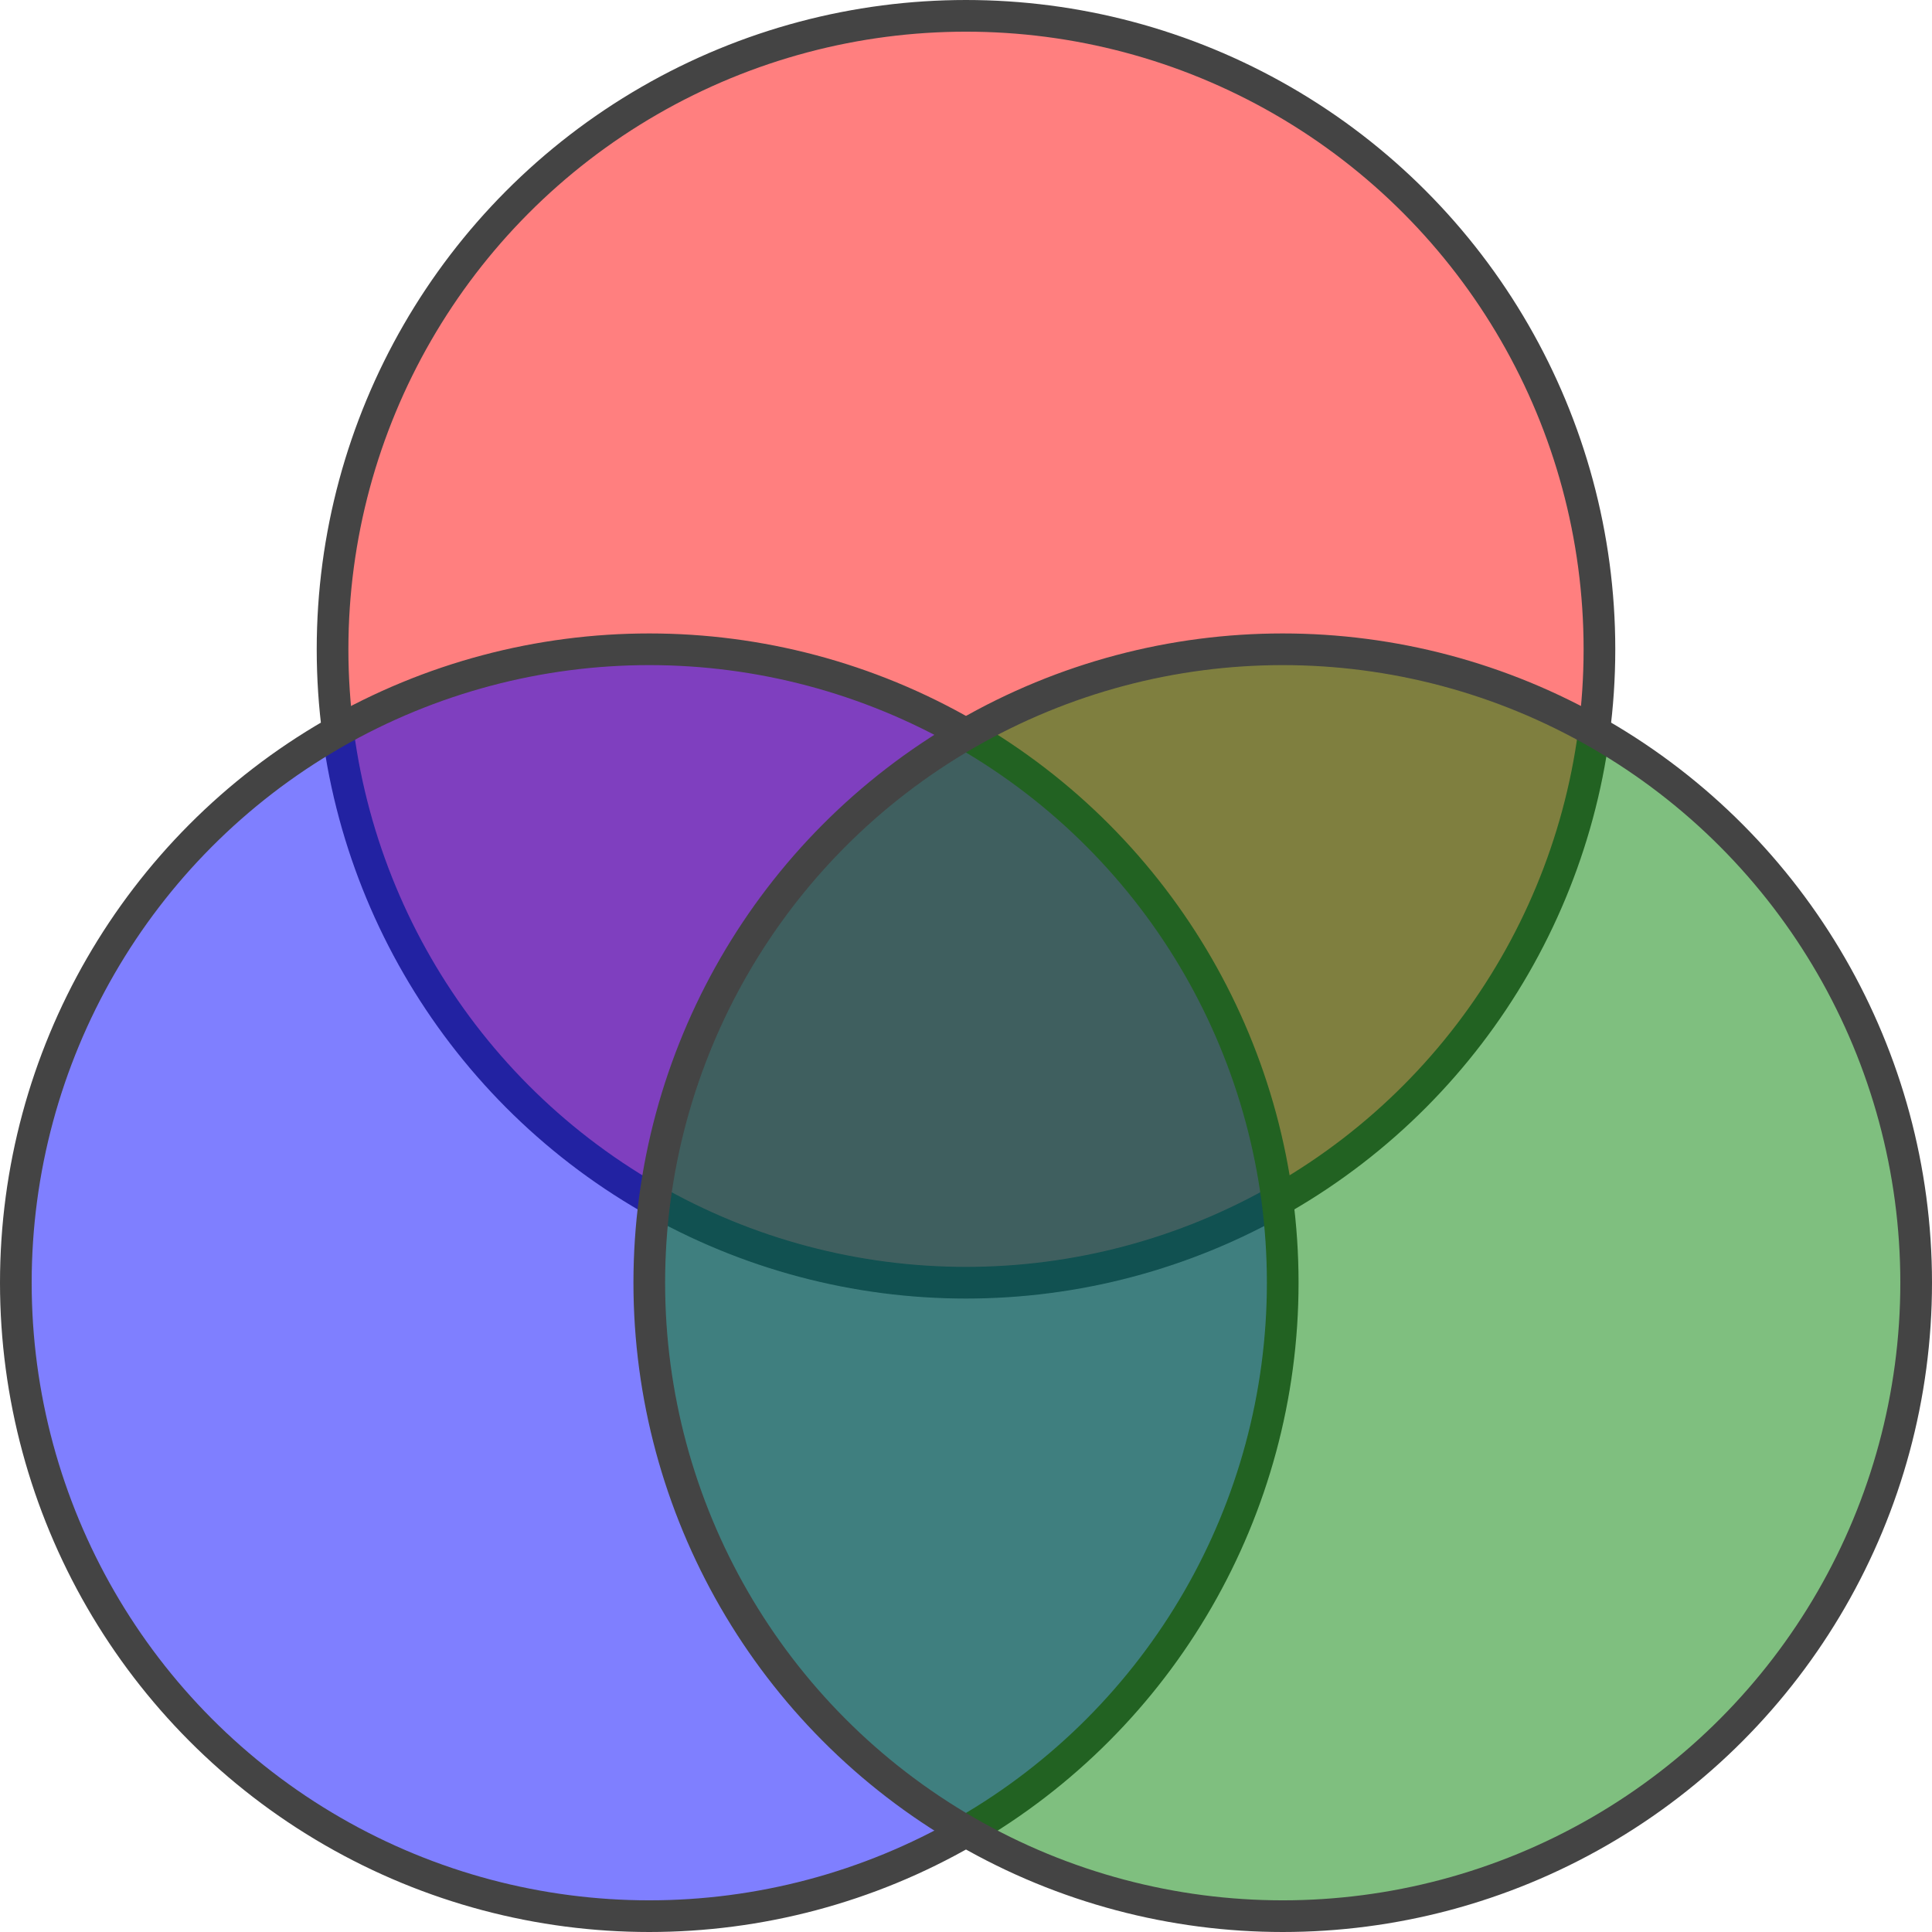 <svg xmlns="http://www.w3.org/2000/svg" viewBox="0 0 122 122" version="1.1"><g transform="translate(21,1)" style="fill: white; stroke: rgb(68, 68, 68); stroke-width: 2"><circle cx="40" cy="40" r="40" fill="red" fill-opacity="0.5"/><circle cx="20" cy="80" r="40" fill="blue" fill-opacity="0.5"/><circle cx="60" cy="80" r="40" fill="green" fill-opacity="0.5"/></g></svg>